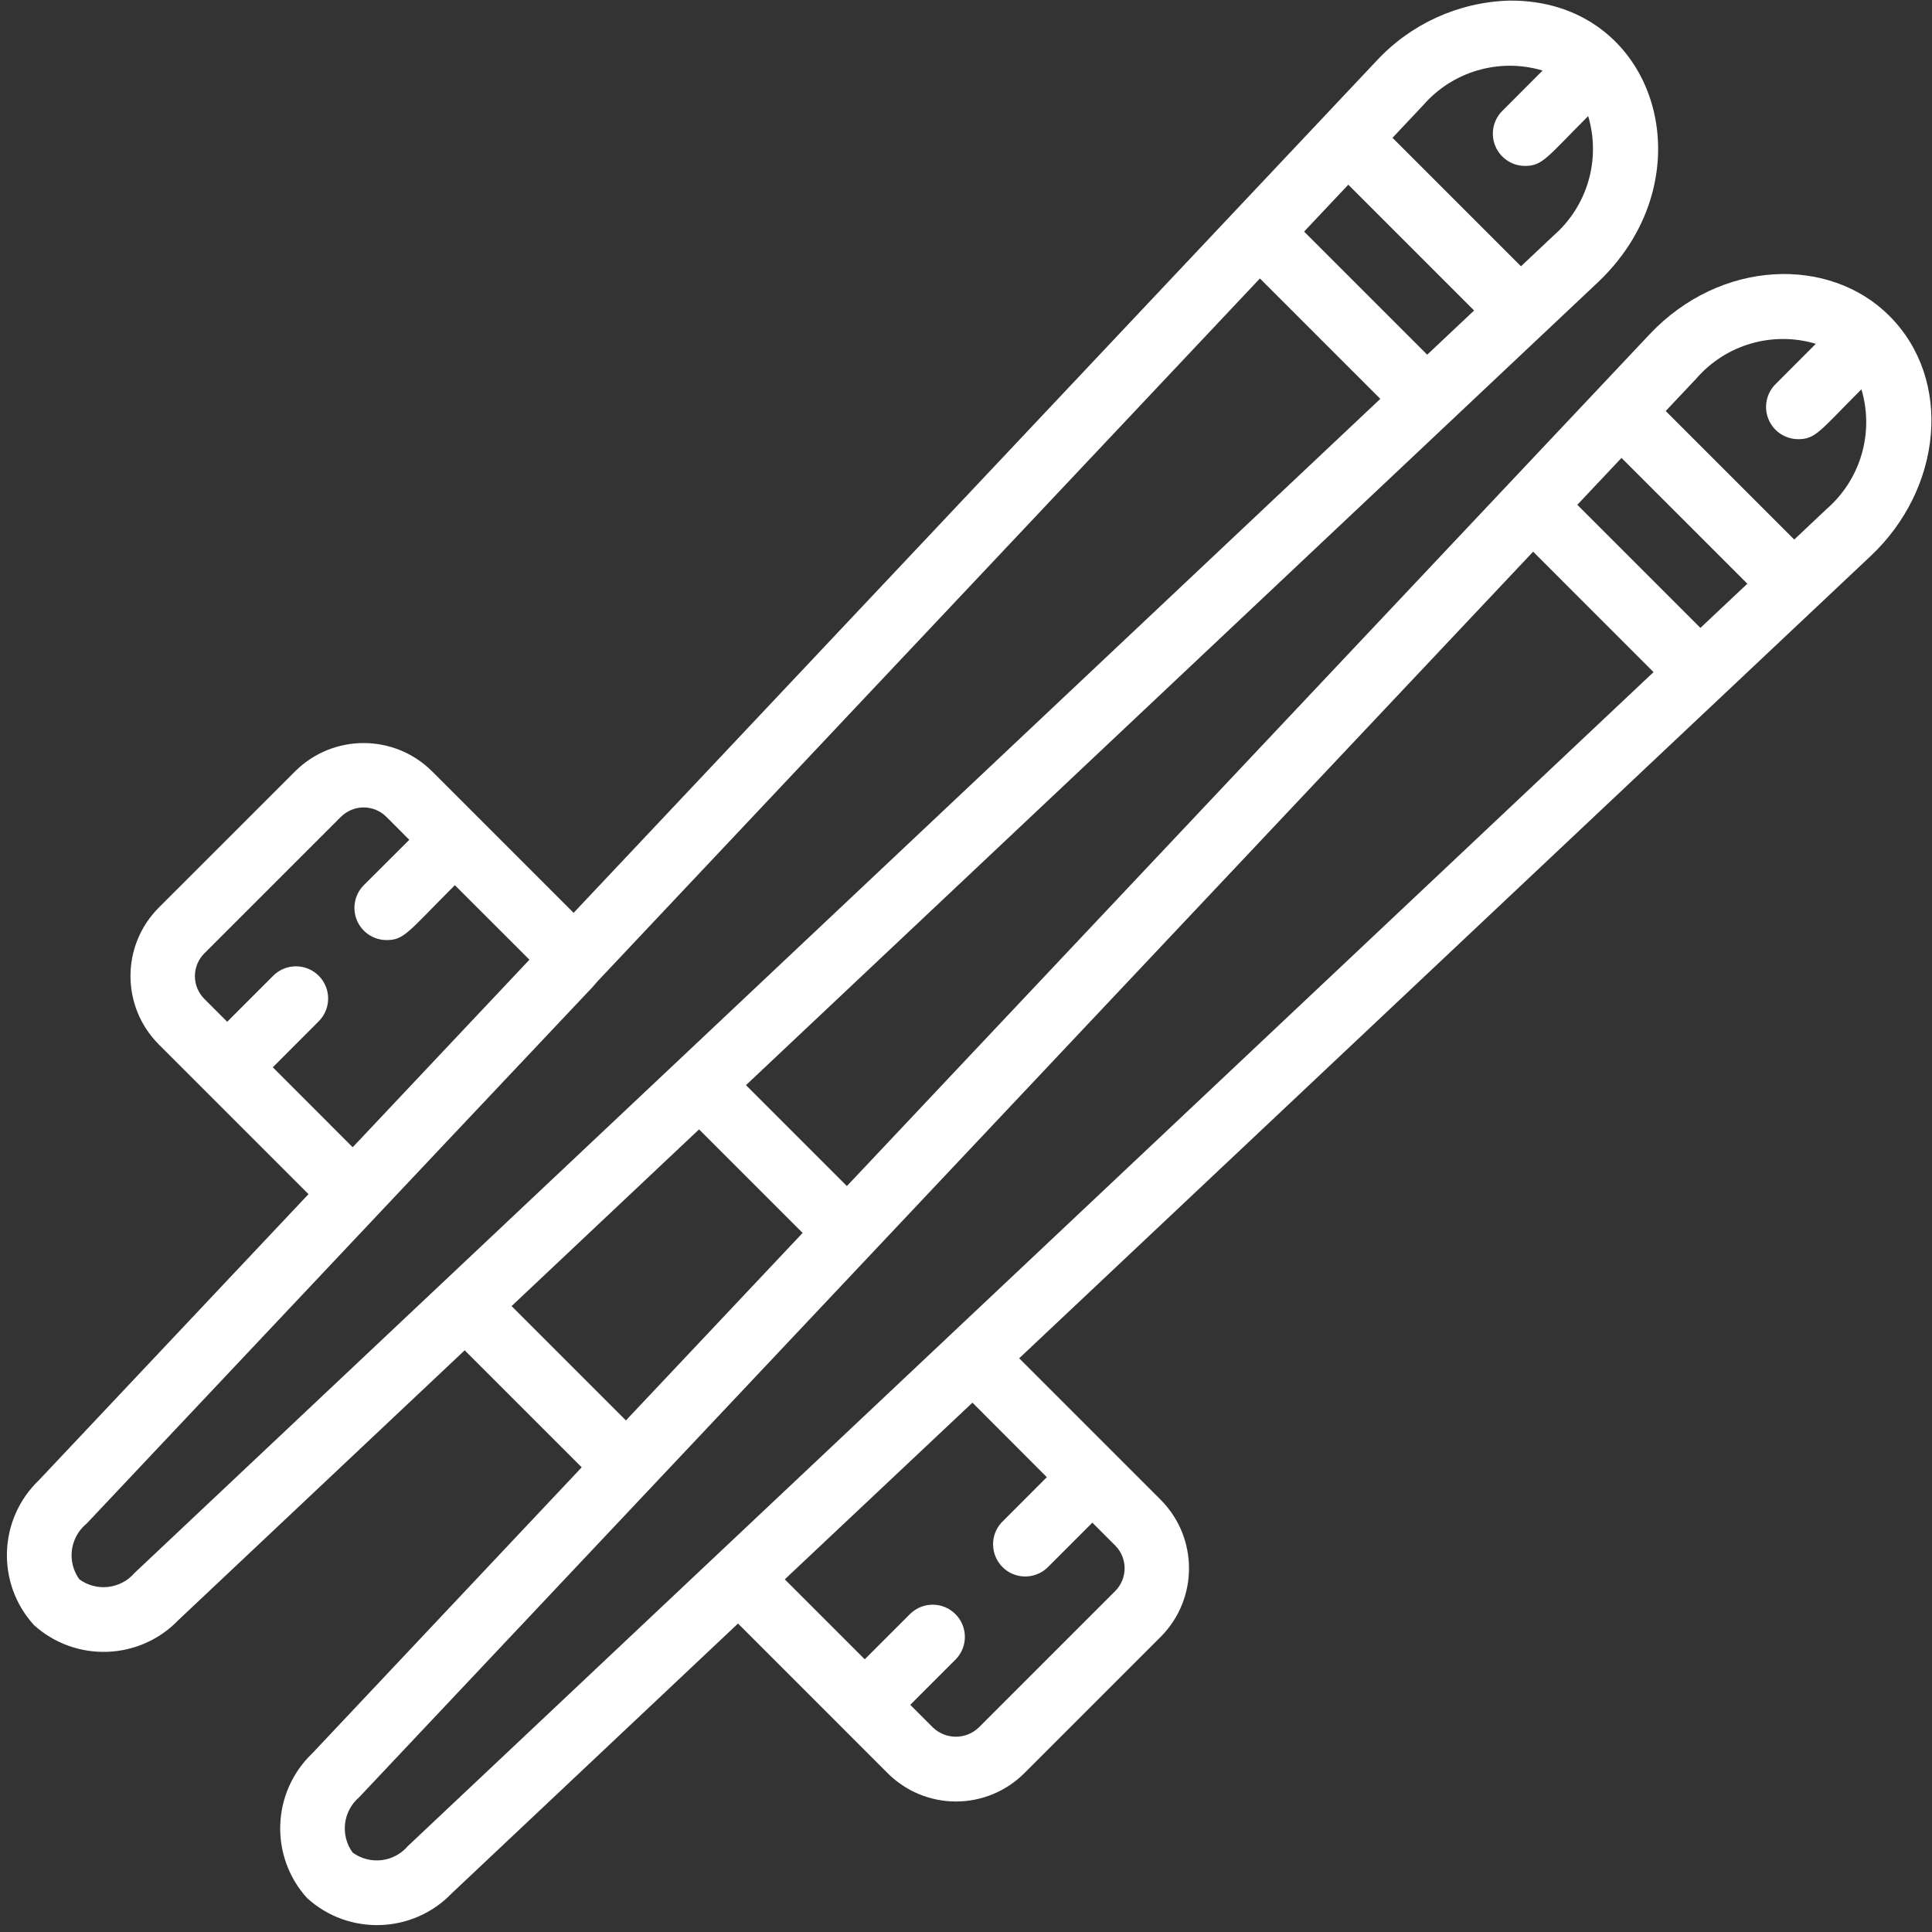 <?xml version="1.0"?>
<svg xmlns="http://www.w3.org/2000/svg" height="512px" viewBox="0 0 60 60" width="512px" class=""><rect x="0" y="0" width="60" height="60" fill="#333333" stroke="none"/><g><path id="Shape" d="m1.051 50.465c1.296 1.174 3.292 1.103 4.5-.162l8.88-8.368 3.634 3.634-8.365 8.881c-1.266 1.208-1.337 3.205-.16 4.5 1.296 1.175 3.291 1.103 4.5-.161l8.88-8.369 4.646 4.647c.563.563 1.326.88 2.123.88s1.56-.317 2.123-.88l4.245-4.244c1.16-1.176 1.158-3.067-.005-4.24l-4.4-4.4 26.449-24.921c2.212-2.085 2.563-5.465.574-7.453-1.86-1.863-5.241-1.767-7.449.577l-24.925 26.448-3.134-3.134 26.447-24.923c3.517-3.314 1.82-8.81-2.754-8.758-1.57.048-3.056.726-4.121 1.881l-24.925 26.449-4.4-4.4c-1.175-1.164-3.069-1.164-4.244 0l-4.241 4.24c-1.169 1.173-1.169 3.071 0 4.244l4.652 4.652-8.368 8.879c-1.266 1.208-1.338 3.206-.161 4.501zm31.459-4.59-1.41 1.412c-.358.395-.343 1.001.033 1.379s.983.392 1.379.034l1.412-1.412.709.709c.188.188.293.442.293.708s-.106.52-.293.708l-4.241 4.24c-.397.376-1.018.376-1.415 0l-.708-.708 1.415-1.415c.379-.392.374-1.016-.012-1.402s-1.009-.391-1.402-.012l-1.415 1.415-2.483-2.483 5.828-5.487zm20.169-34.117c.917-1.059 2.37-1.482 3.713-1.081l-1.253 1.255c-.286.286-.371.716-.216 1.09.155.374.52.617.924.617.543 0 .676-.262 1.961-1.549.401 1.344-.022 2.797-1.08 3.717l-1.007.949-3.991-3.991zm-2.322 2.463 3.908 3.907-1.457 1.372-3.823-3.823zm-2.744 2.912 3.739 3.74-38.687 36.46c-.432.504-1.178.591-1.714.2-.39-.537-.303-1.283.2-1.715zm-22.687 21.157-5.488 5.823-3.551-3.551 5.823-5.488zm19.267-35.017c.918-1.059 2.371-1.483 3.714-1.082l-1.254 1.256c-.285.286-.37.716-.215 1.089.155.373.519.617.923.617.543 0 .677-.261 1.961-1.548.401 1.343-.022 2.797-1.08 3.716l-1.007.949-3.99-3.99zm-2.321 2.463 3.907 3.907-1.456 1.372-3.823-3.823zm-33.4 27.41 1.413-1.416c.26-.251.364-.623.273-.973-.092-.35-.365-.623-.714-.714-.35-.092-.721.013-.973.273l-1.416 1.416-.708-.709c-.188-.188-.294-.442-.294-.708s.106-.52.294-.708l4.236-4.235c.188-.189.443-.296.71-.296s.522.106.71.296l.708.709-1.411 1.407c-.286.286-.371.716-.217 1.09.155.374.519.617.924.617.55 0 .668-.254 2.119-1.705l2.316 2.315-5.489 5.824zm-5.8 14.19c20.81-22.086 14.79-15.663 15.9-16.876l20.556-21.812 3.739 3.739-38.687 36.461c-.432.503-1.179.59-1.715.2-.389-.536-.301-1.281.202-1.712z" data-original="#000000" class="active-path" data-old_color="#000000" fill="#FFFFFF"/></g> </svg>
